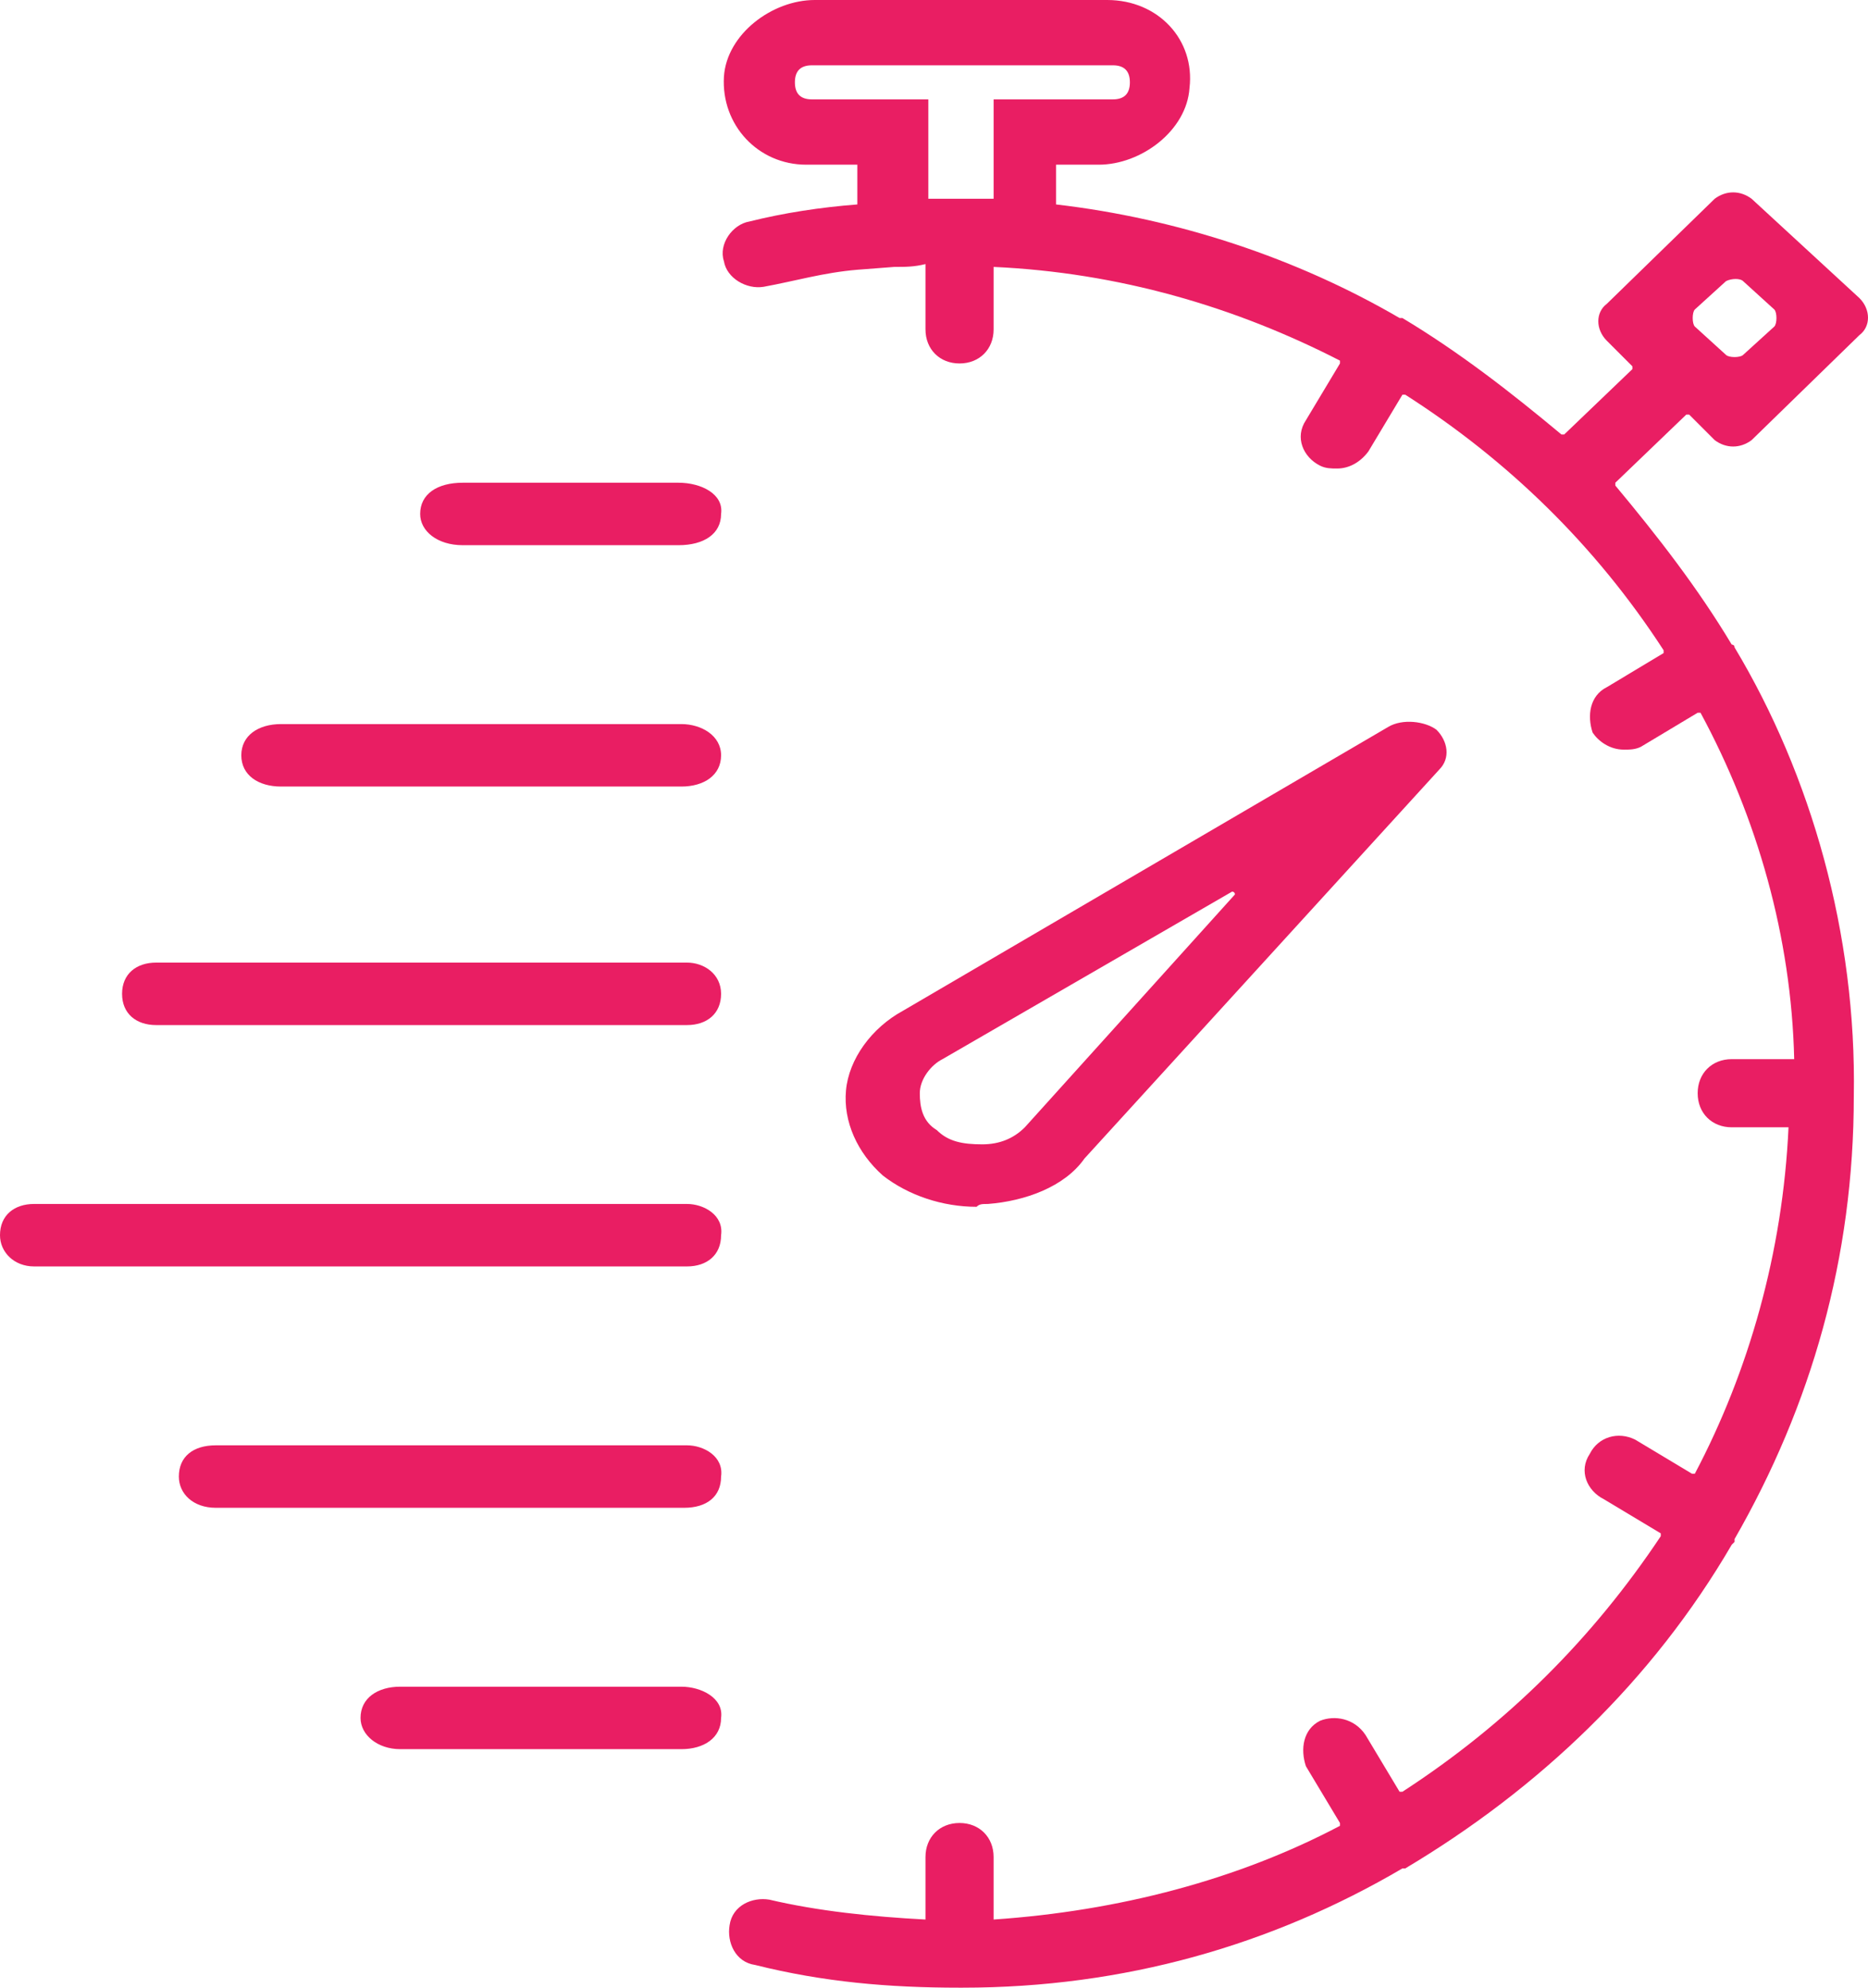 <?xml version="1.0" encoding="UTF-8"?> <!-- Generator: Adobe Illustrator 22.0.0, SVG Export Plug-In . SVG Version: 6.00 Build 0) --> <svg xmlns="http://www.w3.org/2000/svg" xmlns:xlink="http://www.w3.org/1999/xlink" id="Layer_1" x="0px" y="0px" viewBox="0 0 65.8 70" style="enable-background:new 0 0 65.8 70;" xml:space="preserve"> <style type="text/css"> .st0{fill:#E91E63;} </style> <path class="st0" d="M34.8,42.4c1.3-0.1,2.7-0.6,3.4-1.6l12.5-13.7c0.4-0.4,0.3-1-0.1-1.4c-0.4-0.3-1.2-0.4-1.7-0.1l-17.1,10 c-1.1,0.6-1.9,1.7-2,2.8c-0.1,1.1,0.4,2.2,1.3,3c0.9,0.7,2.1,1.1,3.3,1.1C34.5,42.4,34.6,42.4,34.8,42.4z M32.4,38.5 c0-0.5,0.4-1,0.8-1.2l10.2-5.9c0,0,0.1,0,0.1,0.1l-7.4,8.2c-0.4,0.4-0.9,0.6-1.5,0.6c-0.7,0-1.2-0.1-1.6-0.5 C32.5,39.5,32.4,39,32.4,38.5z"></path> <path class="st0" d="M61.1,22.8C61.1,22.7,61.1,22.7,61.1,22.8c0-0.1-0.1-0.1-0.1-0.1c-1.2-2-2.6-3.8-4.1-5.6c0,0,0,0,0-0.1l2.5-2.4 c0,0,0,0,0.1,0l0.9,0.9c0.4,0.3,0.9,0.3,1.3,0l3.8-3.7c0.4-0.3,0.4-0.9,0-1.3L61.7,7c-0.4-0.3-0.9-0.3-1.3,0l-3.8,3.7 c-0.4,0.3-0.4,0.9,0,1.3l0.9,0.9c0,0,0,0,0,0.1l-2.4,2.3c0,0,0,0-0.1,0c-1.8-1.5-3.6-2.9-5.6-4.1c0,0,0,0-0.1,0 c-3.6-2.1-7.8-3.5-12.1-4V5.8h1.5c1.5,0,3.1-1.2,3.2-2.7C42.1,1.4,40.8,0,39,0H28.7c-1.5,0-3.1,1.2-3.2,2.7 c-0.1,1.7,1.2,3.1,2.9,3.1h1.8v1.4c-1.3,0.1-2.6,0.3-3.8,0.6c-0.6,0.1-1.1,0.8-0.9,1.4c0.1,0.6,0.8,1,1.4,0.9 c1.1-0.2,2.1-0.5,3.3-0.6l1.3-0.1c0.4,0,0.7,0,1.1-0.1v2.3c0,0.7,0.5,1.2,1.2,1.2c0.7,0,1.2-0.5,1.2-1.2V9.4 c4.4,0.2,8.5,1.4,12.2,3.3c0,0,0,0,0,0.1l-1.2,2c-0.4,0.6-0.1,1.3,0.5,1.6c0.2,0.1,0.4,0.1,0.6,0.1c0.4,0,0.8-0.2,1.1-0.6l1.2-2 c0,0,0,0,0.1,0c3.6,2.3,6.7,5.3,9.1,9c0,0,0,0,0,0.1l-2,1.2c-0.6,0.3-0.7,1-0.5,1.6c0.2,0.3,0.6,0.6,1.1,0.6c0.2,0,0.4,0,0.6-0.1 l2-1.2c0,0,0,0,0.1,0c2,3.7,3.2,7.9,3.3,12.2h-2.2c-0.7,0-1.2,0.5-1.2,1.2c0,0.7,0.5,1.2,1.2,1.2H63c-0.2,4.4-1.4,8.6-3.3,12.2 c0,0,0,0-0.1,0l-2-1.2c-0.6-0.3-1.3-0.1-1.6,0.5c-0.4,0.6-0.1,1.3,0.5,1.6l2,1.2c0,0,0,0,0,0.1c-2.4,3.6-5.4,6.6-9.1,9 c0,0,0,0-0.1,0l-1.2-2c-0.4-0.6-1.1-0.7-1.6-0.5c-0.6,0.3-0.7,1-0.5,1.6l1.2,2c0,0,0,0,0,0.1c-3.6,1.9-7.8,3-12.2,3.3v-2.2 c0-0.7-0.5-1.2-1.2-1.2c-0.7,0-1.2,0.5-1.2,1.2v2.2c-1.9-0.1-3.8-0.3-5.5-0.7c-0.6-0.1-1.3,0.2-1.4,0.9c-0.1,0.6,0.2,1.3,0.9,1.4 c2.4,0.6,4.7,0.8,7.2,0.8h0.1c5.7,0,10.9-1.5,15.5-4.2h0.1c4.7-2.8,8.7-6.6,11.5-11.4c0,0,0,0,0.1-0.1c0,0,0,0,0-0.1 c2.7-4.7,4.2-9.9,4.2-15.6C65.4,32.9,63.8,27.3,61.1,22.8z M61.4,9.9l1.1,1c0.1,0.1,0.1,0.5,0,0.6l-1.1,1c-0.1,0.1-0.5,0.1-0.6,0 l-1.1-1c-0.1-0.1-0.1-0.5,0-0.6l1.1-1C61,9.8,61.3,9.8,61.4,9.9z M32.7,7V3.5h-4.1c-0.4,0-0.6-0.2-0.6-0.6s0.2-0.6,0.6-0.6h10.6 c0.4,0,0.6,0.2,0.6,0.6s-0.2,0.6-0.6,0.6H35V7c-0.4,0-0.8,0-1.2,0h-0.1c0,0,0,0-0.1,0c-0.2,0-0.4,0-0.6,0C32.9,7,32.8,7,32.7,7z"></path> <path class="st0" d="M23.9,17h-7.6c-0.9,0-1.5,0.4-1.5,1.1c0,0.6,0.6,1.1,1.5,1.1h7.6c0.9,0,1.5-0.4,1.5-1.1 C25.5,17.4,24.7,17,23.9,17z"></path> <path class="st0" d="M24,25.5H9.9c-0.8,0-1.4,0.4-1.4,1.1s0.6,1.1,1.4,1.1H24c0.8,0,1.4-0.4,1.4-1.1S24.7,25.5,24,25.5z"></path> <path class="st0" d="M24.2,33.9H5.5c-0.7,0-1.2,0.4-1.2,1.1s0.5,1.1,1.2,1.1h18.7c0.7,0,1.2-0.4,1.2-1.1S24.8,33.9,24.2,33.9z"></path> <path class="st0" d="M24.2,42.4h-23c-0.7,0-1.2,0.4-1.2,1.1c0,0.6,0.5,1.1,1.2,1.1h23c0.7,0,1.2-0.4,1.2-1.1 C25.5,42.8,24.8,42.4,24.2,42.4z"></path> <path class="st0" d="M24.2,50.9H7.6c-0.8,0-1.3,0.4-1.3,1.1c0,0.6,0.5,1.1,1.3,1.1h16.5c0.8,0,1.3-0.4,1.3-1.1 C25.5,51.3,24.8,50.9,24.2,50.9z"></path> <path class="st0" d="M24,59.4h-9.9c-0.8,0-1.4,0.4-1.4,1.1c0,0.6,0.6,1.1,1.4,1.1H24c0.8,0,1.4-0.4,1.4-1.1 C25.5,59.8,24.7,59.4,24,59.4z"></path> </svg> 